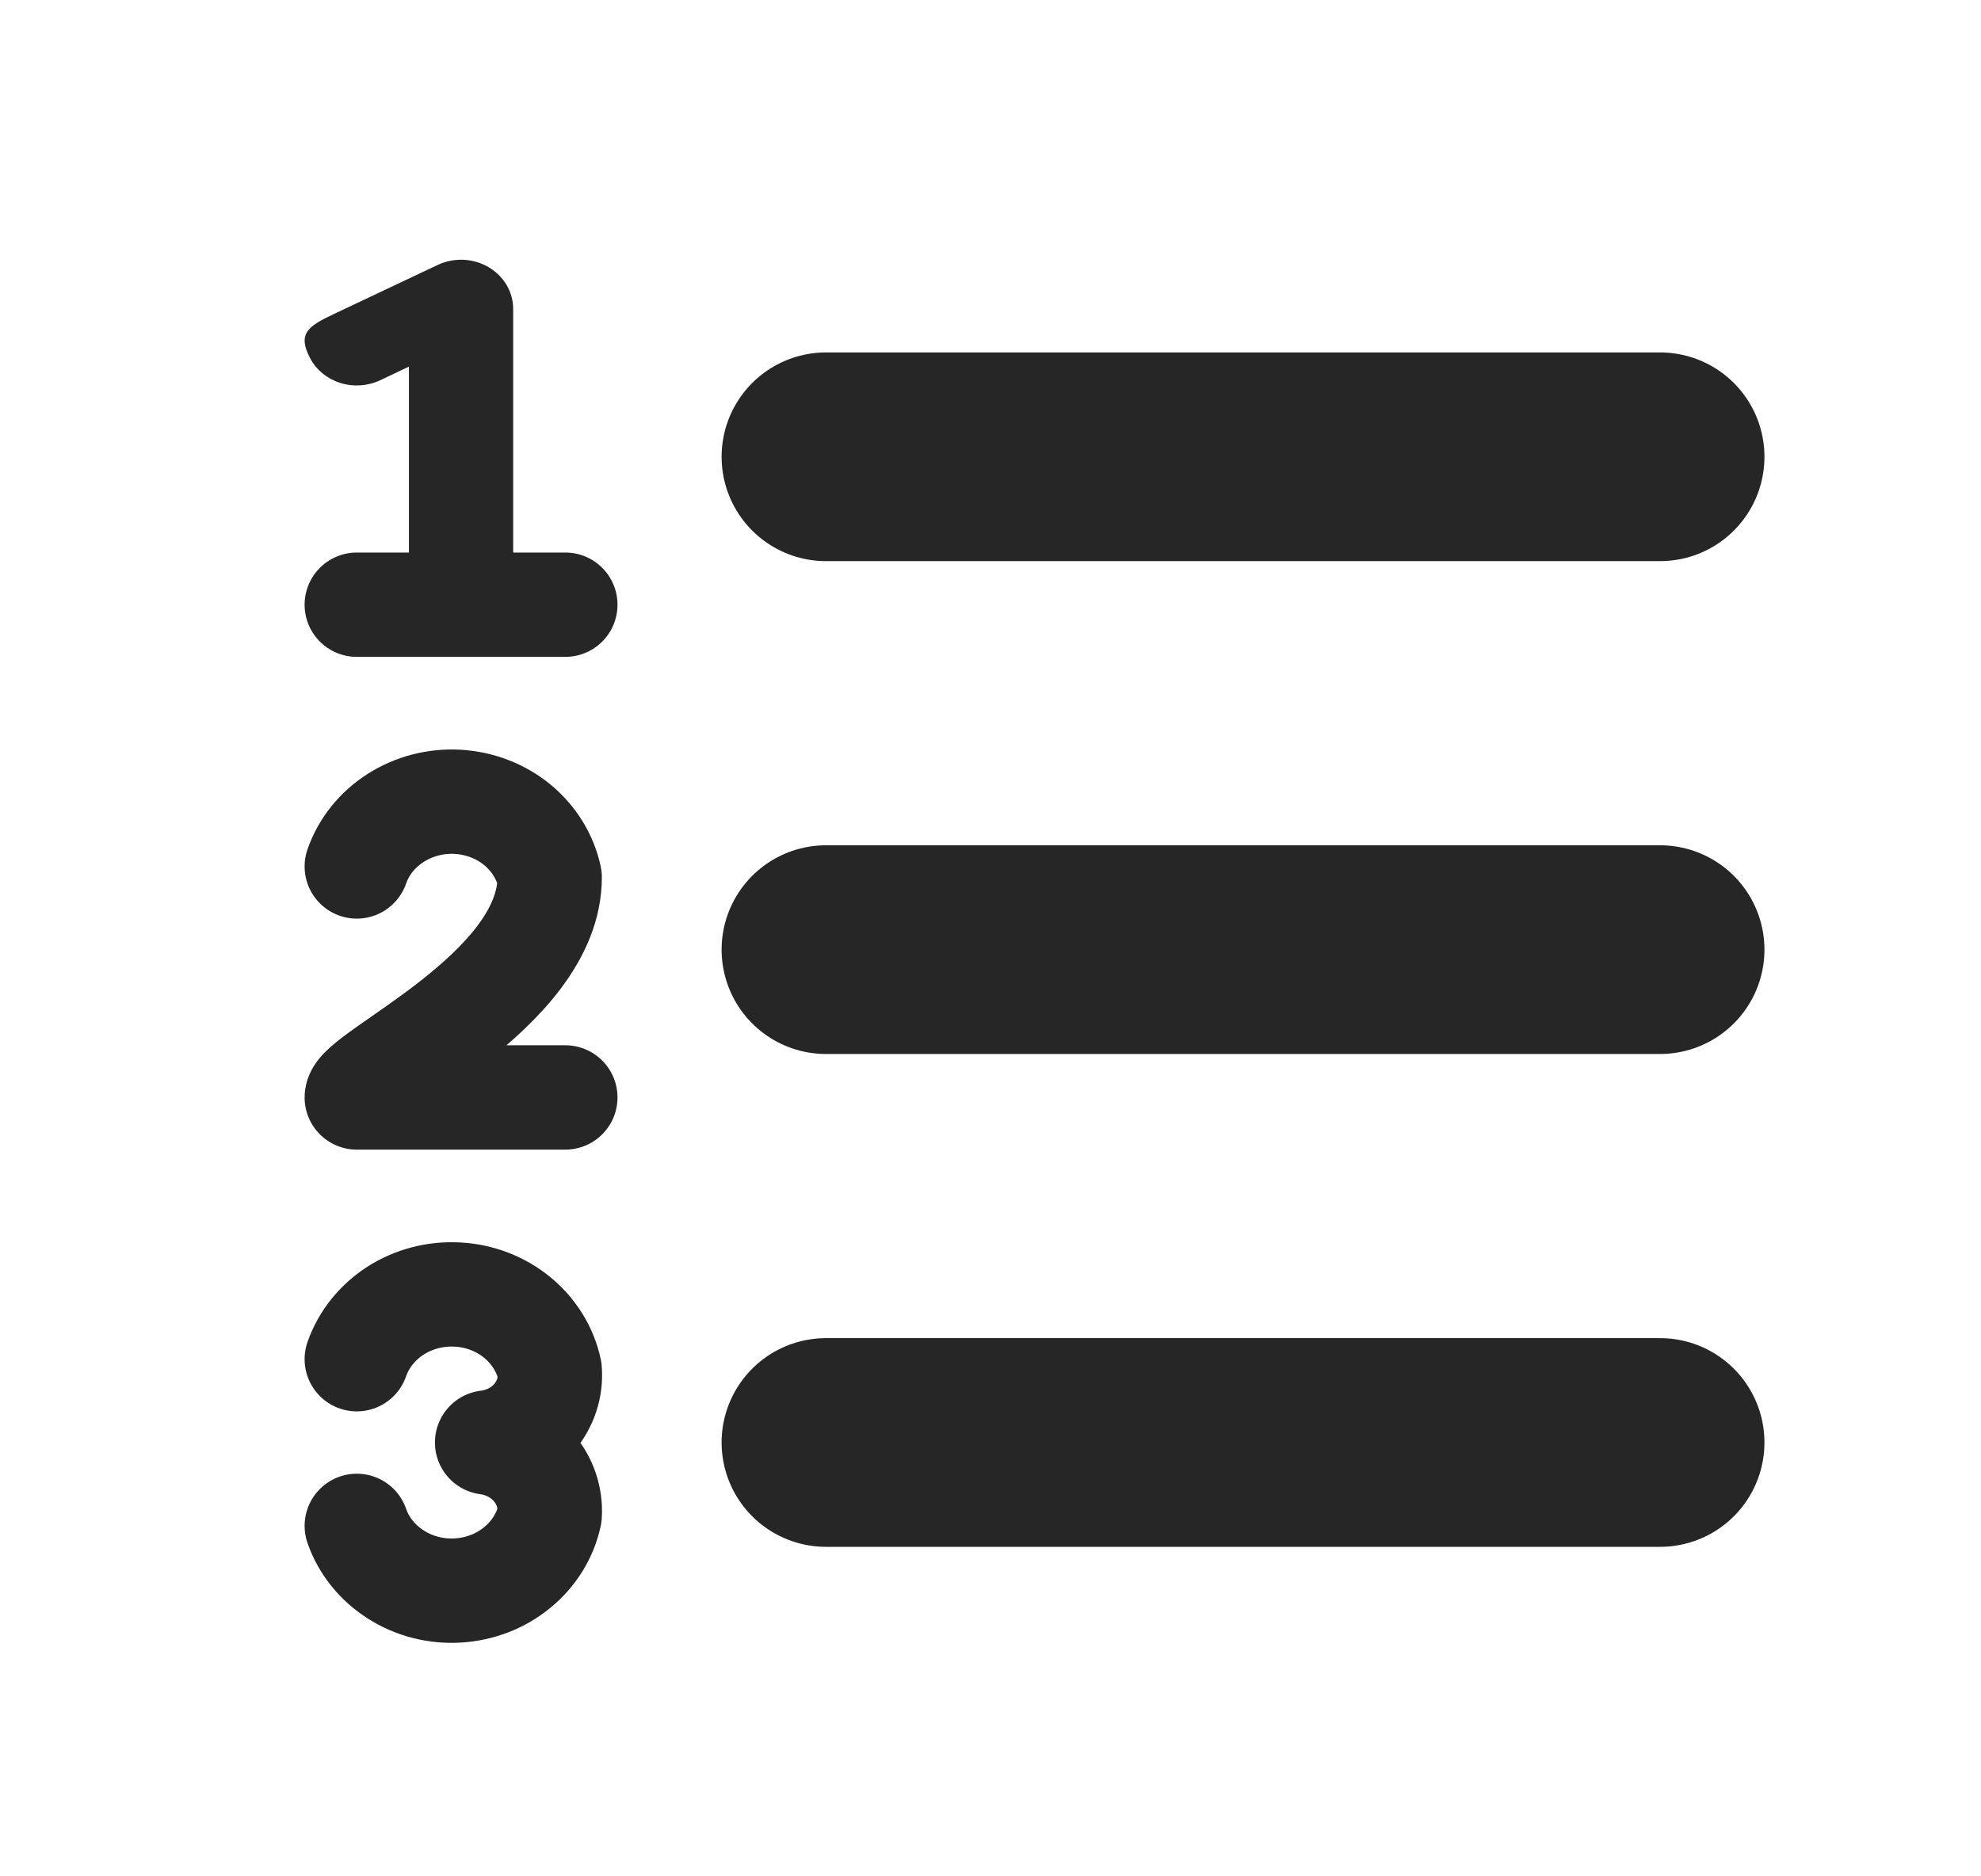 <svg width="19" height="18" viewBox="0 0 19 18" fill="none" xmlns="http://www.w3.org/2000/svg">
<path d="M7.922 4.382H15.922" stroke="#262626" stroke-width="2.002" stroke-linecap="round" stroke-linejoin="round"/>
<path d="M7.922 9.11H15.922" stroke="#262626" stroke-width="2.002" stroke-linecap="round" stroke-linejoin="round"/>
<path d="M7.922 13.838H15.922" stroke="#262626" stroke-width="2.002" stroke-linecap="round" stroke-linejoin="round"/>
<path d="M3.422 5.801H5.422" stroke="#262626" stroke-width="1.001" stroke-linecap="round" stroke-linejoin="round"/>
<path d="M4.422 6.273C4.289 6.273 4.162 6.224 4.068 6.135C3.975 6.046 3.922 5.926 3.922 5.801V3.517L3.646 3.648C3.527 3.704 3.39 3.713 3.264 3.674C3.138 3.634 3.034 3.549 2.975 3.437C2.851 3.203 2.952 3.13 3.199 3.014L4.199 2.541C4.275 2.505 4.36 2.489 4.445 2.492C4.53 2.496 4.612 2.52 4.685 2.562C4.757 2.605 4.817 2.664 4.859 2.734C4.9 2.804 4.922 2.884 4.922 2.964V5.801C4.922 5.926 4.869 6.046 4.775 6.135C4.682 6.224 4.555 6.273 4.422 6.273Z" fill="#262626"/>
<path d="M5.422 10.528H3.422C3.422 10.307 5.272 9.511 5.272 8.416C5.23 8.22 5.12 8.043 4.961 7.912C4.801 7.781 4.6 7.704 4.389 7.692C4.178 7.68 3.969 7.735 3.794 7.847C3.619 7.959 3.488 8.122 3.422 8.312" stroke="#262626" stroke-width="1.001" stroke-linecap="round" stroke-linejoin="round"/>
<path d="M3.422 14.638C3.488 14.828 3.619 14.991 3.794 15.103C3.969 15.216 4.178 15.27 4.389 15.258C4.6 15.246 4.801 15.169 4.96 15.038C5.12 14.908 5.23 14.731 5.272 14.535C5.283 14.369 5.227 14.204 5.116 14.075C5.005 13.946 4.846 13.861 4.672 13.838C4.847 13.817 5.007 13.733 5.119 13.604C5.231 13.474 5.286 13.309 5.272 13.142C5.23 12.946 5.12 12.769 4.96 12.638C4.801 12.508 4.6 12.43 4.389 12.419C4.178 12.407 3.969 12.461 3.794 12.573C3.619 12.686 3.488 12.849 3.422 13.039" stroke="#262626" stroke-width="1.001" stroke-linecap="round" stroke-linejoin="round"/>
</svg>
